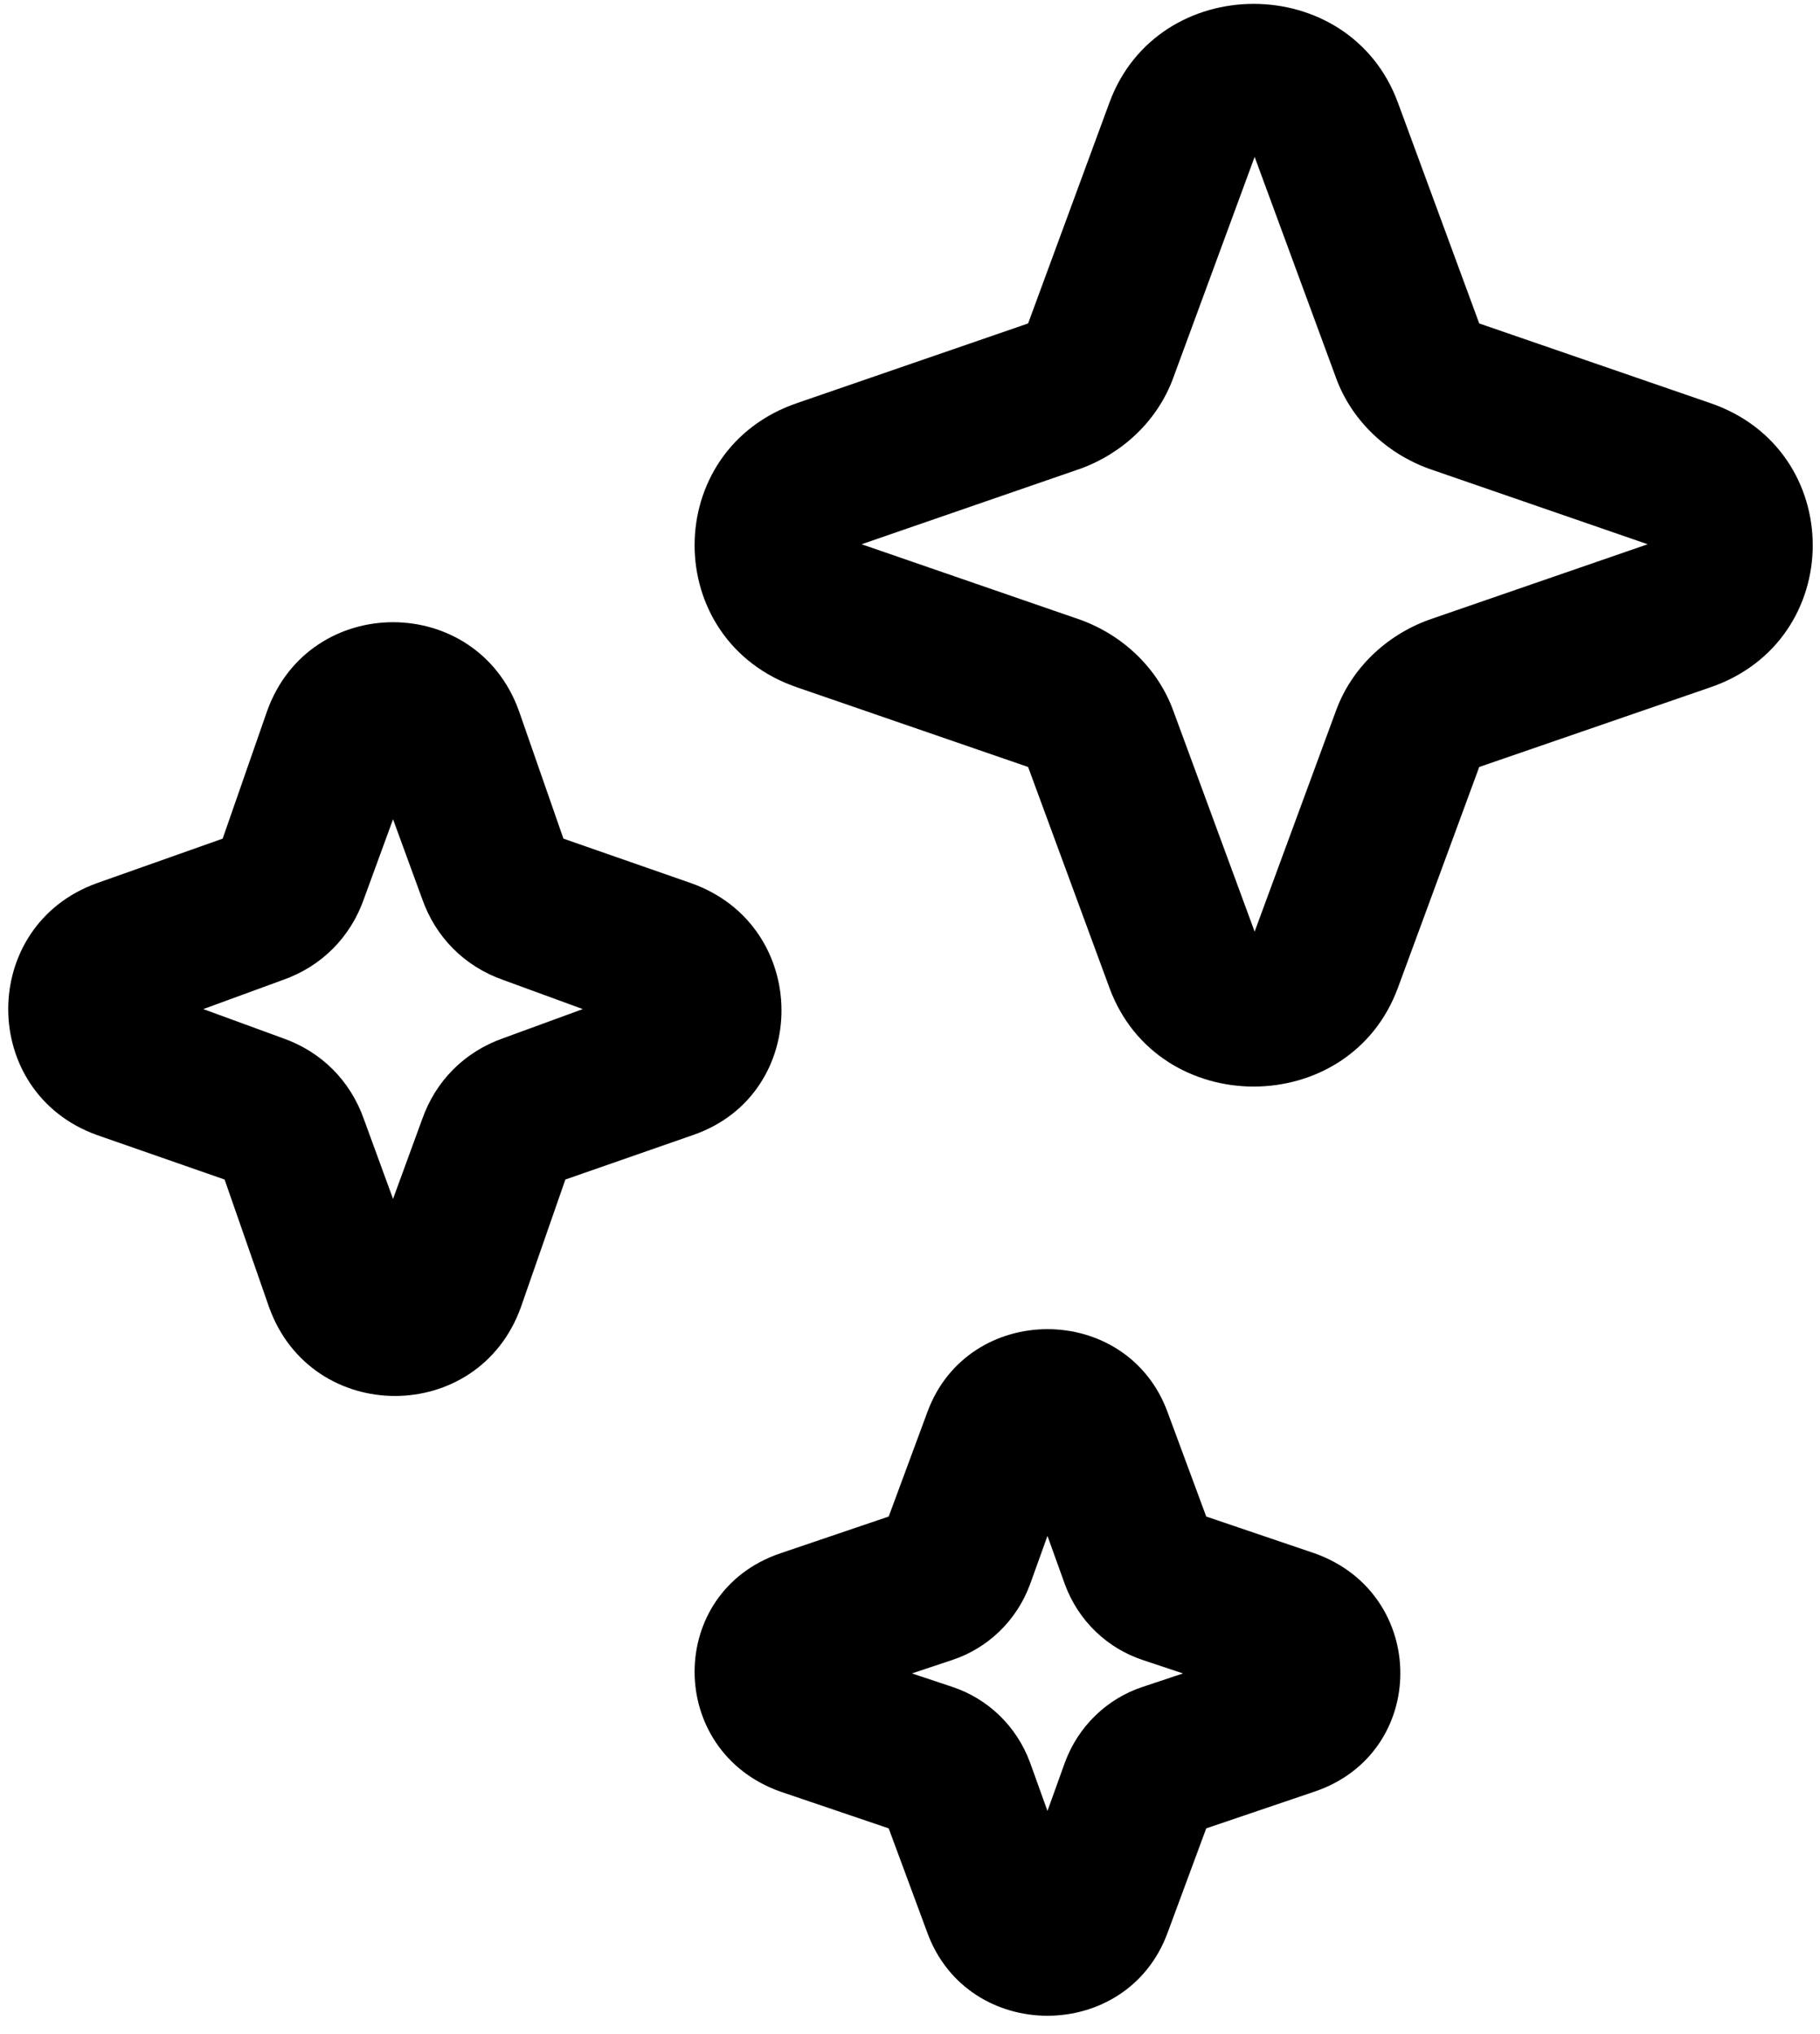 <?xml version="1.0" encoding="utf-8"?>
<!-- Generator: Adobe Illustrator 26.0.1, SVG Export Plug-In . SVG Version: 6.00 Build 0)  -->
<svg version="1.1" id="Слой_1" xmlns="http://www.w3.org/2000/svg" xmlns:xlink="http://www.w3.org/1999/xlink" x="0px" y="0px"
	 viewBox="0 0 94 105" style="enable-background:new 0 0 94 105;" xml:space="preserve">
<g>
	<path d="M35.7,45.6l-6.6-2.3l-2.3-6.6c-2.2-6.1-10.8-6.1-13,0l-2.3,6.6L5,45.6c-6.1,2.2-6.1,10.8,0,13l6.6,2.3l2.3,6.6
		c2.2,6.1,10.8,6.1,13,0l2.3-6.6l6.6-2.3C41.9,56.5,41.9,47.8,35.7,45.6z M26,53.6c-2,0.7-3.5,2.2-4.2,4.2l-1.5,4.1l-1.5-4.1
		c-0.7-2-2.2-3.5-4.2-4.2l-4.1-1.5l4.1-1.5c2-0.7,3.5-2.2,4.2-4.2l1.5-4.1l1.5,4.1c0.7,2,2.2,3.5,4.2,4.2l4.1,1.5L26,53.6z"/>
	<path d="M67.9,80.2l-5.6-1.9l-2-5.4c-2.1-5.7-10.3-5.7-12.4,0l-2,5.4l-5.6,1.9c-5.9,2-5.9,10.2,0,12.3l5.6,1.9l2,5.4
		c2.1,5.7,10.3,5.7,12.4,0l2-5.4l5.6-1.9C73.8,90.5,73.8,82.3,67.9,80.2z M59,87.1c-1.8,0.6-3.3,2-4,3.9l-0.9,2.5L53.2,91
		c-0.7-1.9-2.2-3.3-4-3.9l-2.1-0.7l2.1-0.7c1.8-0.6,3.3-2,4-3.9l0.9-2.5l0.9,2.5c0.7,1.9,2.2,3.3,4,3.9l2.1,0.7L59,87.1z"/>
	<path d="M88.3,20.8l-11.9-4.1L72.2,5.3c-2.5-6.8-12.4-6.8-14.9,0l-4.2,11.4l-11.9,4.1c-7.1,2.4-7.1,12.3,0,14.7l11.9,4.1L57.3,51
		c2.5,6.8,12.4,6.8,14.9,0l4.2-11.4l11.9-4.1C95.4,33.1,95.4,23.2,88.3,20.8z M73.8,32c-2.2,0.8-4,2.5-4.8,4.7l-4.2,11.4l-4.2-11.4
		c-0.8-2.2-2.6-3.9-4.8-4.7l-11.3-3.9l11.3-3.9c2.2-0.8,4-2.5,4.8-4.7l4.2-11.4l4.2,11.4c0.8,2.2,2.6,3.9,4.8,4.7l11.3,3.9L73.8,32z
		"/>
</g>
</svg>
